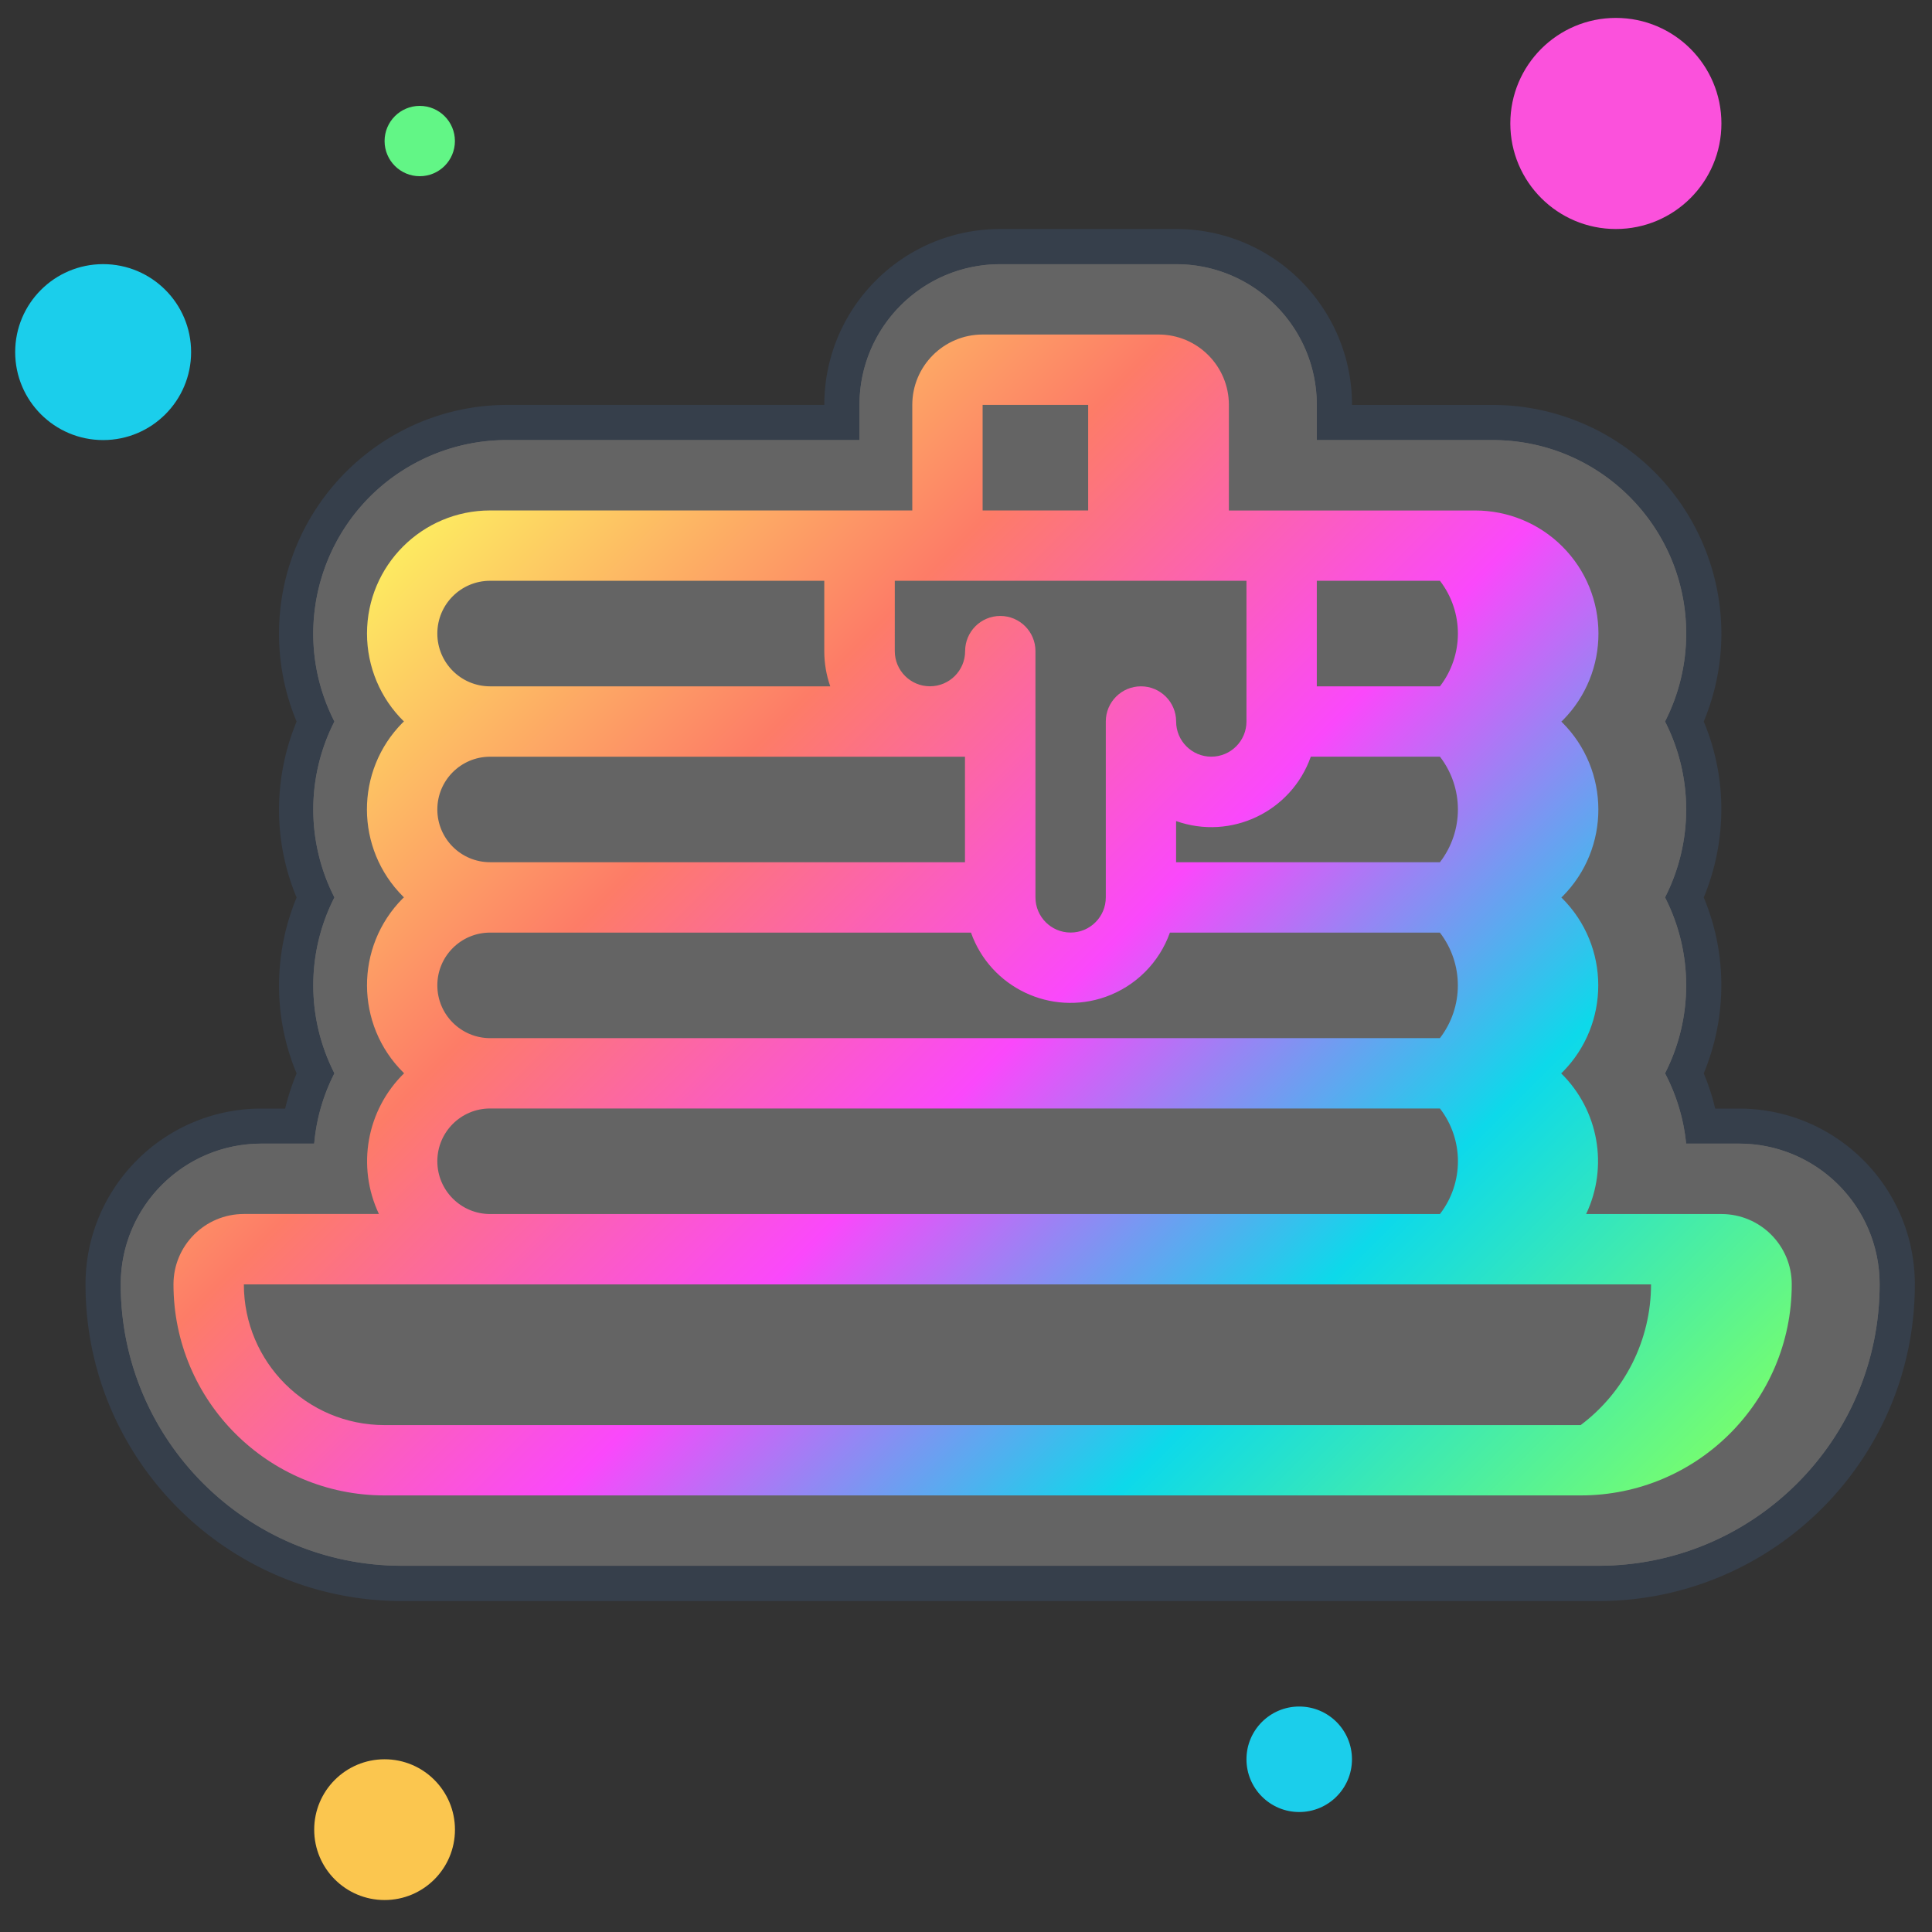 <svg xmlns="http://www.w3.org/2000/svg" id="icons" viewBox="0 0 4098.3 4098.3" width="4098.3" height="4098.3"><rect x="0" y="0" width="4098.3" height="4098.3" fill="#333333" stroke="none"/><style>.st0{opacity:.24}.st1{fill:#fff}.st2{fill:#3f6498}.st3{fill:url(#SVGID_1_)}.st4{fill:#fb51dc}.st5{fill:#1bceeb}.st6{fill:#62f686}.st7{fill:#fbc64f}</style><g class="st0"><path d="M853.1 3358.8c-350.3 0-634.3-284-634.3-634.3 0-185.5 150.3-335.8 335.8-335.8h81c6.4-38.7 18-76.3 34.3-111.9-27-58.5-40.9-122.2-40.7-186.6.1-64.4 13.9-128 40.7-186.6-27-58.5-40.9-122.2-40.7-186.6.1-64.4 13.9-128 40.7-186.6-77.8-169.7-42.1-369.9 89.6-502.2 84-84.5 198.3-132.1 317.5-132.1h708.9v-37.3c0-185.5 150.3-335.8 335.8-335.8h373.1c185.5 0 335.8 150.3 335.8 335.8v37.3h335.8c247.3 0 447.8 200.4 447.8 447.7 0 64.4-13.9 128.1-40.7 186.6 27 58.5 40.9 122.2 40.7 186.6-.1 64.4-13.9 128-40.7 186.6 27 58.5 40.9 122.2 40.7 186.6-.1 64.4-13.9 128-40.7 186.6 16.4 35.6 27.9 73.3 34.3 111.9h81c185.5 0 335.8 150.3 335.8 335.8 0 350.3-284 634.3-634.3 634.3H853.1z" class="st1"/><path d="M2494.8 560.4c164.9 0 298.5 133.6 298.5 298.5v74.6h373.1c226.7 0 410.5 183.7 410.5 410.4 0 64.9-15.4 128.8-44.9 186.6 59.8 117.2 59.8 255.9 0 373.1 59.8 117.2 59.8 255.9 0 373.1 24.4 46.4 39.6 97.1 44.8 149.2h111.9c164.9 0 298.5 133.6 298.5 298.5 0 329.7-267.3 597-597 597H853.1c-329.7 0-597-267.3-597-597 0-164.9 133.6-298.5 298.5-298.5h111.9c4.5-52.1 19.1-102.7 42.9-149.2-59.8-117.2-59.8-255.9 0-373.1-59.8-117.2-59.8-255.9 0-373.1-103-201.9-22.9-449.1 179-552.2 58.4-29.8 123-45.2 188.5-44.8h746.3v-74.6c0-164.9 133.6-298.5 298.5-298.5h373.1m0-74.6h-373.1c-206.1 0-373.1 167.1-373.1 373.1H1077c-267.9 0-485.1 217.2-485.1 485.1-.1 64.1 12.5 127.5 37.3 186.6a489.29 489.29 0 0 0-37.3 186.6c-.1 64.1 12.5 127.5 37.3 186.6a489.29 489.29 0 0 0-37.3 186.6c-.1 64.1 12.5 127.5 37.3 186.6-10.1 24.2-18.2 49.1-24.3 74.6h-50.4c-206.1 0-373.1 167.1-373.1 373.1 0 370.9 300.7 671.6 671.6 671.6h2537.3c370.9 0 671.6-300.7 671.6-671.6 0-206.1-167.1-373.1-373.1-373.1h-50.4c-6-25.5-14.1-50.5-24.3-74.6a489.29 489.29 0 0 0 37.3-186.6c.1-64.1-12.5-127.5-37.3-186.6a489.29 489.29 0 0 0 37.3-186.6c.1-64.1-12.5-127.5-37.3-186.6 103-247.3-13.9-531.3-261.2-634.3a485.54 485.54 0 0 0-186.6-37.3H2868c0-206.2-167.1-373.2-373.2-373.2z" class="st2"/><path d="M853.1 3321.5c-329.7 0-597-267.3-597-597 0-164.9 133.6-298.5 298.5-298.5h111.9c4.5-52.1 19.1-102.7 42.9-149.2-59.8-117.2-59.8-255.9 0-373.1-59.8-117.2-59.8-255.9 0-373.1-103-201.9-22.9-449.1 179-552.2 58.4-29.8 123-45.2 188.5-44.8h746.3V859c0-164.9 133.6-298.5 298.5-298.5h373.1c164.9 0 298.5 133.6 298.5 298.5v74.6h373.1c226.7 0 410.5 183.7 410.5 410.4 0 64.9-15.4 128.8-44.9 186.6 59.8 117.2 59.8 255.9 0 373.1 59.8 117.2 59.8 255.9 0 373.1 24.4 46.4 39.6 97.1 44.8 149.2h111.9c164.9 0 298.5 133.6 298.5 298.5 0 329.7-267.3 597-597 597H853.1z" class="st1"/></g><linearGradient id="SVGID_1_" x1="910.43" x2="3258.49" y1="-601.75" y2="-2950.19" gradientTransform="matrix(1 0 0 -1 0 502)" gradientUnits="userSpaceOnUse"><stop offset="0" stop-color="#fdea61"/><stop offset=".25" stop-color="#fd7c67"/><stop offset=".5" stop-color="#fa48fb"/><stop offset=".75" stop-color="#0dd9ea"/><stop offset="1" stop-color="#73fc73"/></linearGradient><path d="M3651.5 2575.3h-286.9c47.8-100.6 26.5-220.5-53-298.5l2.6-2.2c101.8-102.2 101.5-267.6-.7-369.4l-1.5-1.5 2.6-2.2c101.7-102.3 101.2-267.7-1.1-369.4l-1.5-1.5 2.6-2.2c101.8-102.2 101.5-267.6-.7-369.4-49-48.9-115.5-76.2-184.7-76.1h-522.4v-224c0-82.4-66.8-149.3-149.2-149.3h-373.1c-82.4 0-149.3 66.8-149.3 149.3v223.9h-895.5c-144.2 0-261.2 116.9-261.2 261.1 0 70.2 28.2 137.5 78.4 186.6l-2.6 2.2c-101.7 102.3-101.2 267.7 1.1 369.4l1.5 1.5-2.6 2.2c-101.6 102.4-101 267.8 1.4 369.4l1.5 1.5c-79.6 77.9-101.1 197.8-53.4 298.5H517.3c-82.4 0-149.3 66.8-149.3 149.2 0 247.3 200.5 447.8 447.8 447.8H3353c247.3 0 447.8-200.5 447.8-447.8 0-82.3-66.8-149.1-149.3-149.1zM2494.8 1829v-87.3c116.6 41.3 244.5-19.8 285.7-136.4 0-.1 0-.1.1-.2h273.9c50.8 66 50.8 157.9 0 223.9h-559.7zm559.7-597c50.8 66 50.8 157.9 0 223.9h-261.2V1232h261.2zm-970.1-373.1h223.9v223.9h-223.9V858.9zm0 373.1h559.7v298.5c0 41.2-33.4 74.6-74.6 74.6s-74.6-33.4-74.6-74.6-33.4-74.6-74.6-74.6c-41.2 0-74.6 33.4-74.6 74.6v373.1c0 41.2-33.4 74.6-74.6 74.6-41.2 0-74.6-33.4-74.6-74.6v-522.4c0-41.2-33.4-74.6-74.6-74.6-41.2 0-74.6 33.4-74.6 74.6s-33.4 74.6-74.6 74.6c-41.2 0-74.6-33.4-74.6-74.6V1232h186.3zM927.7 1343.9c0-61.8 50.1-111.9 111.9-111.9h708.9v149.3c0 25.4 4.3 50.7 12.7 74.6h-721.6c-61.8 0-111.9-50.1-111.9-112zm0 373.2c0-61.8 50.1-111.9 111.9-111.9H2047V1829H1039.7c-61.9 0-112-50.1-112-111.9zm0 373.1c0-61.8 50.1-111.9 111.9-111.9h1020.1c41.3 116.5 169.3 177.5 285.8 136.2 63.6-22.6 113.6-72.6 136.2-136.2h572.7c50.8 66 50.8 157.9 0 223.9H1039.7c-61.9-.1-112-50.2-112-112zm0 373.1c0-61.8 50.1-111.9 111.9-111.9h2014.9c50.9 65.9 50.9 157.9 0 223.9H1039.7c-61.9 0-112-50.2-112-112zm-410.4 261.2h2985c0 117.4-55.3 228-149.3 298.5H815.8c-164.9 0-298.5-133.6-298.5-298.5z" class="st3"/><circle cx="3427.7" cy="261.9" r="223.9" class="st4"/><circle cx="218.8" cy="746.9" r="186.6" class="st5"/><circle cx="890.4" cy="299.2" r="74.6" class="st6"/><circle cx="2756" cy="3731.9" r="111.9" class="st5"/><circle cx="815.8" cy="3881.2" r="149.3" class="st7"/></svg>